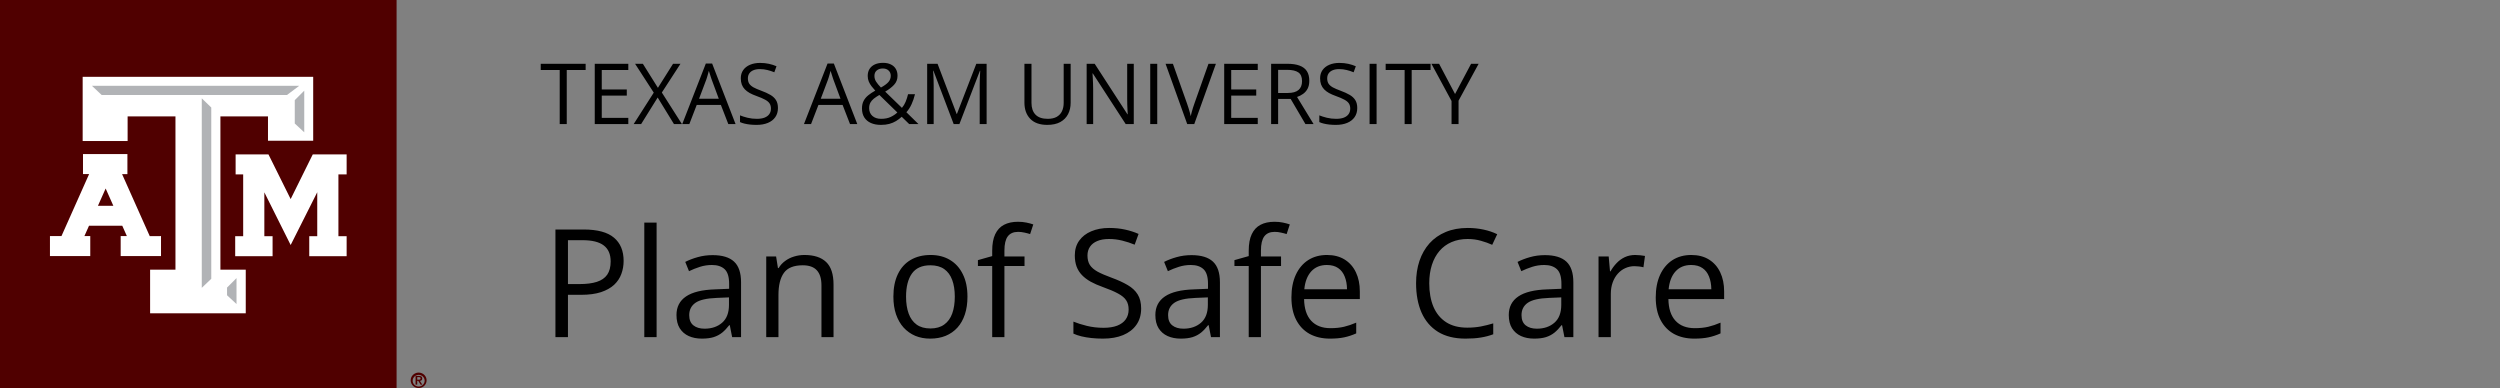 <svg width="393" height="61" viewBox="0 0 393 61" fill="none" xmlns="http://www.w3.org/2000/svg">
<rect x="0" y="0" width="393" height="61" fill="#808080" stroke="none"/>
<path d="M62.343 0H0V60.993H62.343V0Z" fill="#500000"/>
<path d="M49.168 24.276L49.047 24.511L45.691 31.295L42.321 24.508L42.203 24.276H37.039V27.416H38.227V37.131H36.973V40.271H42.85V37.131H41.555V30.236L45.309 37.75L45.691 38.516L46.078 37.75L49.871 30.219V37.131H48.614V40.271H54.491V37.131H53.199V27.416H54.491V24.276H49.168Z" fill="white"/>
<path d="M24.878 37.121H23.541L19.191 27.372H20.029V24.218H13.047V27.362H14.01L9.663 37.111H7.852V40.254H14.19V37.111H13.269L13.992 35.487H19.222L19.943 37.111H18.97V40.254H25.311V37.111L24.878 37.121ZM17.82 32.357H15.395L16.608 29.631L17.82 32.357Z" fill="white"/>
<path d="M12.995 12.076V22.168H20.061V18.298H27.583V42.392H23.597V49.251H38.632V42.392H34.649V18.298H42.127V22.124H49.234V12.076H12.995Z" fill="white"/>
<path d="M35.691 45.206L37.181 43.717V47.798L35.691 46.416V45.206Z" fill="#B1B3B6"/>
<path d="M33.212 43.825L31.719 45.25V15.458L33.212 16.9V43.825Z" fill="#B1B3B6"/>
<path d="M15.981 14.933L14.45 13.488H47.038L45.112 14.933H15.981Z" fill="#B1B3B6"/>
<path d="M47.828 20.799L46.338 19.418V15.74L47.828 14.254V20.799Z" fill="#B1B3B6"/>
<path d="M64.56 59.786C64.56 59.546 64.633 59.312 64.77 59.112C64.908 58.913 65.103 58.757 65.332 58.665C65.56 58.573 65.811 58.549 66.054 58.596C66.296 58.643 66.519 58.758 66.694 58.928C66.869 59.098 66.988 59.314 67.036 59.55C67.085 59.785 67.06 60.029 66.965 60.251C66.871 60.473 66.71 60.662 66.505 60.795C66.299 60.929 66.057 61 65.81 61C65.478 61 65.16 60.872 64.926 60.645C64.691 60.417 64.56 60.108 64.56 59.786ZM66.755 59.786C66.743 59.608 66.678 59.437 66.567 59.294C66.456 59.151 66.304 59.043 66.131 58.983C65.957 58.922 65.769 58.913 65.59 58.955C65.411 58.997 65.249 59.089 65.123 59.219C64.996 59.349 64.912 59.513 64.881 59.689C64.849 59.865 64.871 60.047 64.944 60.211C65.017 60.375 65.138 60.515 65.292 60.613C65.446 60.712 65.626 60.764 65.81 60.765C65.939 60.763 66.066 60.736 66.184 60.686C66.302 60.635 66.409 60.562 66.497 60.471C66.585 60.379 66.654 60.272 66.698 60.154C66.743 60.036 66.762 59.911 66.755 59.786ZM65.329 59.094H65.855C66.201 59.094 66.378 59.208 66.378 59.497C66.383 59.546 66.377 59.596 66.361 59.642C66.344 59.689 66.317 59.731 66.282 59.766C66.246 59.801 66.204 59.829 66.156 59.846C66.109 59.864 66.058 59.871 66.007 59.867L66.388 60.469H66.118L65.748 59.87H65.588V60.459H65.325L65.329 59.094ZM65.592 59.682H65.824C65.98 59.682 66.115 59.662 66.115 59.477C66.115 59.292 65.962 59.289 65.827 59.289H65.592V59.682Z" fill="#500000"/>
<path d="M89.094 19.503H87.986V10.999H85.004V10.027H92.063V10.999H89.094V19.503ZM98.771 19.503H93.495V10.027H98.771V10.999H94.597V14.065H98.531V15.024H94.597V18.531H98.771V19.503ZM107.197 19.503H105.947L103.386 15.329L100.787 19.503H99.614L102.771 14.564L99.834 10.027H101.059L103.425 13.806L105.804 10.027H106.971L104.041 14.544L107.197 19.503ZM114.489 19.503L113.323 16.495H109.524L108.364 19.503H107.249L110.957 9.988H111.948L115.63 19.503H114.489ZM112.992 15.517L111.884 12.529C111.858 12.451 111.815 12.323 111.754 12.146C111.698 11.969 111.64 11.785 111.579 11.595C111.519 11.405 111.469 11.252 111.43 11.135C111.387 11.312 111.339 11.489 111.287 11.666C111.24 11.839 111.192 12.001 111.145 12.153C111.097 12.3 111.056 12.425 111.022 12.529L109.894 15.517H112.992ZM122.293 16.982C122.293 17.543 122.153 18.023 121.872 18.42C121.595 18.814 121.206 19.114 120.705 19.321C120.204 19.529 119.614 19.632 118.936 19.632C118.577 19.632 118.238 19.615 117.918 19.581C117.598 19.546 117.304 19.496 117.037 19.431C116.769 19.367 116.533 19.287 116.33 19.192V18.135C116.654 18.269 117.05 18.394 117.516 18.511C117.983 18.623 118.471 18.68 118.981 18.68C119.456 18.68 119.858 18.617 120.187 18.492C120.515 18.362 120.764 18.178 120.932 17.941C121.105 17.699 121.191 17.409 121.191 17.072C121.191 16.748 121.12 16.478 120.977 16.262C120.835 16.042 120.597 15.843 120.264 15.666C119.936 15.484 119.487 15.292 118.916 15.089C118.514 14.946 118.16 14.791 117.853 14.622C117.546 14.449 117.289 14.255 117.082 14.039C116.875 13.823 116.717 13.572 116.609 13.287C116.505 13.002 116.453 12.675 116.453 12.308C116.453 11.803 116.581 11.37 116.836 11.012C117.095 10.649 117.451 10.372 117.905 10.182C118.363 9.988 118.888 9.891 119.48 9.891C119.986 9.891 120.452 9.938 120.88 10.033C121.312 10.128 121.708 10.256 122.066 10.416L121.723 11.362C121.381 11.219 121.018 11.101 120.634 11.005C120.254 10.91 119.86 10.863 119.454 10.863C119.048 10.863 118.705 10.923 118.424 11.044C118.147 11.161 117.935 11.327 117.788 11.543C117.642 11.759 117.568 12.017 117.568 12.315C117.568 12.647 117.637 12.924 117.775 13.144C117.918 13.365 118.143 13.561 118.45 13.734C118.761 13.903 119.171 14.08 119.681 14.266C120.239 14.469 120.712 14.685 121.101 14.914C121.489 15.139 121.785 15.415 121.989 15.743C122.192 16.067 122.293 16.48 122.293 16.982ZM133.623 19.503L132.456 16.495H128.658L127.498 19.503H126.383L130.091 9.988H131.082L134.764 19.503H133.623ZM132.126 15.517L131.017 12.529C130.992 12.451 130.948 12.323 130.888 12.146C130.832 11.969 130.773 11.785 130.713 11.595C130.652 11.405 130.603 11.252 130.564 11.135C130.521 11.312 130.473 11.489 130.421 11.666C130.374 11.839 130.326 12.001 130.279 12.153C130.231 12.3 130.19 12.425 130.155 12.529L129.028 15.517H132.126ZM138.821 9.878C139.288 9.878 139.69 9.96 140.027 10.124C140.368 10.284 140.63 10.515 140.811 10.817C140.997 11.12 141.09 11.485 141.09 11.913C141.09 12.475 140.906 12.95 140.539 13.339C140.176 13.728 139.714 14.082 139.152 14.402L141.783 16.956C142.021 16.679 142.216 16.359 142.367 15.996C142.518 15.629 142.645 15.231 142.749 14.804H143.838C143.7 15.374 143.521 15.899 143.3 16.379C143.084 16.858 142.812 17.28 142.483 17.643L144.383 19.503H142.924L141.751 18.356C141.474 18.61 141.176 18.835 140.857 19.03C140.541 19.22 140.189 19.369 139.8 19.477C139.415 19.581 138.975 19.632 138.478 19.632C137.873 19.632 137.348 19.533 136.903 19.334C136.458 19.136 136.112 18.844 135.866 18.459C135.624 18.075 135.503 17.604 135.503 17.046C135.503 16.588 135.587 16.195 135.756 15.867C135.924 15.538 136.164 15.246 136.475 14.992C136.786 14.737 137.158 14.488 137.59 14.246C137.387 14.021 137.194 13.795 137.013 13.566C136.831 13.332 136.685 13.084 136.572 12.82C136.46 12.552 136.404 12.258 136.404 11.939C136.404 11.507 136.501 11.137 136.695 10.83C136.894 10.524 137.173 10.288 137.531 10.124C137.894 9.96 138.324 9.878 138.821 9.878ZM138.238 14.927C137.901 15.121 137.611 15.313 137.369 15.504C137.132 15.694 136.948 15.908 136.819 16.145C136.693 16.383 136.631 16.67 136.631 17.007C136.631 17.513 136.801 17.919 137.143 18.226C137.484 18.528 137.94 18.68 138.51 18.68C139.098 18.68 139.597 18.582 140.007 18.388C140.422 18.194 140.774 17.958 141.064 17.681L138.238 14.927ZM138.782 10.766C138.389 10.766 138.069 10.869 137.823 11.077C137.581 11.28 137.46 11.565 137.46 11.932C137.46 12.261 137.549 12.563 137.726 12.84C137.903 13.116 138.156 13.423 138.484 13.76C139.024 13.462 139.415 13.175 139.657 12.898C139.904 12.617 140.027 12.289 140.027 11.913C140.027 11.572 139.912 11.295 139.683 11.083C139.459 10.871 139.158 10.766 138.782 10.766ZM149.918 19.503L146.735 11.116H146.684C146.701 11.293 146.716 11.509 146.729 11.764C146.742 12.019 146.753 12.297 146.761 12.6C146.77 12.898 146.774 13.203 146.774 13.514V19.503H145.75V10.027H147.384L150.385 17.908H150.43L153.476 10.027H155.097V19.503H154.008V13.436C154.008 13.155 154.012 12.874 154.021 12.593C154.029 12.308 154.04 12.04 154.053 11.79C154.066 11.535 154.079 11.314 154.092 11.129H154.04L150.819 19.503H149.918ZM168.306 10.027V16.158C168.306 16.828 168.17 17.424 167.898 17.947C167.63 18.47 167.224 18.883 166.679 19.185C166.135 19.483 165.452 19.632 164.631 19.632C163.46 19.632 162.568 19.315 161.954 18.68C161.345 18.044 161.04 17.195 161.04 16.132V10.027H162.149V16.165C162.149 16.968 162.36 17.589 162.784 18.025C163.212 18.461 163.849 18.68 164.696 18.68C165.275 18.68 165.748 18.576 166.115 18.369C166.487 18.157 166.761 17.863 166.939 17.487C167.12 17.107 167.211 16.668 167.211 16.171V10.027H168.306ZM178.23 19.503H176.959L171.793 11.543H171.742C171.754 11.755 171.77 11.997 171.787 12.269C171.804 12.537 171.817 12.825 171.826 13.131C171.839 13.434 171.845 13.743 171.845 14.058V19.503H170.821V10.027H172.085L177.231 17.96H177.277C177.268 17.809 177.257 17.595 177.244 17.319C177.231 17.038 177.219 16.737 177.206 16.418C177.197 16.093 177.193 15.793 177.193 15.517V10.027H178.23V19.503ZM180.816 19.503V10.027H181.918V19.503H180.816ZM191.141 10.027L187.738 19.503H186.63L183.227 10.027H184.381L186.597 16.268C186.688 16.519 186.768 16.759 186.837 16.988C186.911 17.217 186.976 17.437 187.032 17.649C187.088 17.861 187.138 18.066 187.181 18.265C187.224 18.066 187.274 17.861 187.33 17.649C187.386 17.433 187.451 17.21 187.524 16.982C187.598 16.748 187.68 16.504 187.771 16.249L189.974 10.027H191.141ZM197.72 19.503H192.444V10.027H197.72V10.999H193.546V14.065H197.48V15.024H193.546V18.531H197.72V19.503ZM202.38 10.027C203.158 10.027 203.8 10.124 204.305 10.318C204.815 10.508 205.195 10.8 205.446 11.193C205.697 11.587 205.822 12.088 205.822 12.697C205.822 13.198 205.731 13.617 205.55 13.954C205.368 14.287 205.131 14.557 204.837 14.765C204.543 14.972 204.23 15.132 203.897 15.244L206.496 19.503H205.213L202.892 15.549H200.922V19.503H199.82V10.027H202.38ZM202.315 10.979H200.922V14.616H202.426C203.199 14.616 203.767 14.458 204.13 14.143C204.498 13.827 204.681 13.363 204.681 12.749C204.681 12.105 204.487 11.649 204.098 11.381C203.713 11.113 203.119 10.979 202.315 10.979ZM213.36 16.982C213.36 17.543 213.22 18.023 212.939 18.42C212.662 18.814 212.273 19.114 211.772 19.321C211.271 19.529 210.681 19.632 210.003 19.632C209.644 19.632 209.305 19.615 208.985 19.581C208.665 19.546 208.371 19.496 208.103 19.431C207.836 19.367 207.6 19.287 207.397 19.192V18.135C207.721 18.269 208.116 18.394 208.583 18.511C209.05 18.623 209.538 18.68 210.048 18.68C210.523 18.68 210.925 18.617 211.254 18.492C211.582 18.362 211.83 18.178 211.999 17.941C212.172 17.699 212.258 17.409 212.258 17.072C212.258 16.748 212.187 16.478 212.044 16.262C211.902 16.042 211.664 15.843 211.331 15.666C211.003 15.484 210.554 15.292 209.983 15.089C209.581 14.946 209.227 14.791 208.92 14.622C208.613 14.449 208.356 14.255 208.149 14.039C207.941 13.823 207.784 13.572 207.676 13.287C207.572 13.002 207.52 12.675 207.52 12.308C207.52 11.803 207.648 11.37 207.903 11.012C208.162 10.649 208.518 10.372 208.972 10.182C209.43 9.988 209.955 9.891 210.547 9.891C211.053 9.891 211.519 9.938 211.947 10.033C212.379 10.128 212.775 10.256 213.133 10.416L212.79 11.362C212.448 11.219 212.085 11.101 211.701 11.005C211.321 10.91 210.927 10.863 210.521 10.863C210.115 10.863 209.771 10.923 209.491 11.044C209.214 11.161 209.002 11.327 208.855 11.543C208.708 11.759 208.635 12.017 208.635 12.315C208.635 12.647 208.704 12.924 208.842 13.144C208.985 13.365 209.21 13.561 209.516 13.734C209.828 13.903 210.238 14.08 210.748 14.266C211.305 14.469 211.779 14.685 212.167 14.914C212.556 15.139 212.852 15.415 213.055 15.743C213.259 16.067 213.36 16.48 213.36 16.982ZM215.298 19.503V10.027H216.4V19.503H215.298ZM221.916 19.503H220.807V10.999H217.826V10.027H224.884V10.999H221.916V19.503ZM228.734 14.778L231.256 10.027H232.442L229.285 15.828V19.503H228.184V15.88L225.021 10.027H226.226L228.734 14.778Z" fill="black"/>
<path d="M91.736 36.078C93.92 36.078 95.513 36.507 96.516 37.363C97.527 38.212 98.033 39.431 98.033 41.021C98.033 41.738 97.913 42.421 97.674 43.069C97.442 43.71 97.064 44.277 96.54 44.771C96.015 45.257 95.324 45.643 94.468 45.928C93.619 46.206 92.577 46.345 91.343 46.345H89.282V53H87.315V36.078H91.736ZM91.551 37.757H89.282V44.655H91.123C92.203 44.655 93.102 44.539 93.82 44.308C94.545 44.076 95.089 43.702 95.452 43.185C95.814 42.66 95.996 41.966 95.996 41.102C95.996 39.975 95.637 39.138 94.919 38.59C94.202 38.034 93.079 37.757 91.551 37.757ZM103.218 53H101.285V34.99H103.218V53ZM112.026 40.106C113.538 40.106 114.661 40.446 115.394 41.125C116.127 41.804 116.494 42.888 116.494 44.377V53H115.093L114.723 51.125H114.63C114.275 51.588 113.905 51.978 113.519 52.294C113.133 52.603 112.686 52.838 112.177 53C111.675 53.154 111.058 53.231 110.325 53.231C109.553 53.231 108.866 53.096 108.264 52.826C107.67 52.556 107.2 52.147 106.852 51.599C106.513 51.052 106.343 50.357 106.343 49.516C106.343 48.251 106.845 47.278 107.848 46.599C108.851 45.92 110.379 45.55 112.431 45.488L114.619 45.396V44.62C114.619 43.525 114.383 42.757 113.913 42.317C113.442 41.877 112.778 41.657 111.922 41.657C111.258 41.657 110.626 41.754 110.024 41.947C109.422 42.139 108.851 42.367 108.311 42.629L107.72 41.171C108.291 40.878 108.947 40.627 109.688 40.419C110.429 40.21 111.208 40.106 112.026 40.106ZM114.596 46.75L112.663 46.831C111.081 46.893 109.966 47.151 109.318 47.606C108.67 48.062 108.345 48.706 108.345 49.539C108.345 50.265 108.565 50.801 109.005 51.148C109.445 51.495 110.028 51.669 110.753 51.669C111.879 51.669 112.802 51.356 113.519 50.731C114.237 50.106 114.596 49.169 114.596 47.919V46.75ZM126.459 40.083C127.964 40.083 129.102 40.453 129.874 41.194C130.645 41.927 131.031 43.108 131.031 44.736V53H129.133V44.863C129.133 43.806 128.89 43.015 128.404 42.49C127.925 41.966 127.188 41.703 126.193 41.703C124.789 41.703 123.801 42.101 123.23 42.896C122.659 43.69 122.374 44.844 122.374 46.356V53H120.452V40.315H122.003L122.293 42.143H122.397C122.667 41.696 123.01 41.322 123.427 41.021C123.843 40.712 124.31 40.48 124.827 40.326C125.344 40.164 125.888 40.083 126.459 40.083ZM152.085 46.634C152.085 47.676 151.95 48.606 151.68 49.423C151.41 50.241 151.02 50.932 150.511 51.495C150.001 52.059 149.384 52.491 148.659 52.792C147.941 53.085 147.127 53.231 146.217 53.231C145.368 53.231 144.589 53.085 143.879 52.792C143.176 52.491 142.567 52.059 142.05 51.495C141.541 50.932 141.143 50.241 140.858 49.423C140.58 48.606 140.441 47.676 140.441 46.634C140.441 45.245 140.676 44.065 141.147 43.092C141.618 42.112 142.289 41.368 143.161 40.858C144.041 40.342 145.086 40.083 146.298 40.083C147.455 40.083 148.466 40.342 149.33 40.858C150.202 41.376 150.877 42.124 151.356 43.104C151.842 44.076 152.085 45.253 152.085 46.634ZM142.432 46.634C142.432 47.653 142.567 48.536 142.837 49.285C143.107 50.033 143.524 50.612 144.087 51.021C144.65 51.43 145.376 51.634 146.263 51.634C147.143 51.634 147.864 51.43 148.427 51.021C148.998 50.612 149.419 50.033 149.689 49.285C149.959 48.536 150.094 47.653 150.094 46.634C150.094 45.623 149.959 44.751 149.689 44.018C149.419 43.278 149.002 42.707 148.439 42.305C147.876 41.904 147.146 41.703 146.251 41.703C144.932 41.703 143.964 42.139 143.346 43.011C142.737 43.883 142.432 45.091 142.432 46.634ZM161.055 41.819H157.895V53H155.974V41.819H153.728V40.893L155.974 40.257V39.412C155.974 38.347 156.132 37.483 156.448 36.819C156.765 36.148 157.224 35.654 157.826 35.338C158.428 35.021 159.161 34.863 160.025 34.863C160.511 34.863 160.955 34.906 161.356 34.99C161.765 35.075 162.124 35.172 162.432 35.28L161.935 36.796C161.672 36.711 161.375 36.634 161.043 36.564C160.719 36.487 160.388 36.449 160.048 36.449C159.315 36.449 158.771 36.688 158.416 37.166C158.069 37.637 157.895 38.378 157.895 39.389V40.315H161.055V41.819ZM179.389 48.498C179.389 49.501 179.138 50.357 178.636 51.067C178.143 51.769 177.448 52.306 176.553 52.676C175.658 53.046 174.605 53.231 173.393 53.231C172.753 53.231 172.147 53.201 171.576 53.139C171.005 53.077 170.48 52.988 170.002 52.873C169.524 52.757 169.103 52.614 168.74 52.444V50.558C169.319 50.797 170.025 51.021 170.858 51.229C171.692 51.43 172.564 51.53 173.474 51.53C174.323 51.53 175.041 51.418 175.627 51.194C176.214 50.963 176.657 50.635 176.958 50.211C177.267 49.779 177.421 49.261 177.421 48.66C177.421 48.081 177.294 47.599 177.039 47.213C176.785 46.819 176.36 46.464 175.766 46.148C175.18 45.824 174.377 45.48 173.358 45.118C172.641 44.863 172.008 44.586 171.46 44.285C170.912 43.976 170.453 43.629 170.083 43.243C169.713 42.857 169.431 42.41 169.238 41.9C169.053 41.391 168.96 40.808 168.96 40.153C168.96 39.25 169.188 38.478 169.643 37.838C170.106 37.19 170.743 36.696 171.553 36.356C172.371 36.009 173.308 35.835 174.365 35.835C175.268 35.835 176.102 35.92 176.866 36.09C177.637 36.26 178.343 36.487 178.984 36.773L178.37 38.463C177.761 38.208 177.112 37.996 176.426 37.826C175.747 37.656 175.044 37.571 174.319 37.571C173.594 37.571 172.98 37.679 172.479 37.895C171.985 38.104 171.607 38.401 171.345 38.787C171.082 39.172 170.951 39.632 170.951 40.164C170.951 40.758 171.074 41.252 171.321 41.646C171.576 42.039 171.977 42.39 172.525 42.699C173.081 43 173.814 43.316 174.724 43.648C175.72 44.011 176.565 44.396 177.259 44.805C177.954 45.207 178.482 45.7 178.845 46.287C179.207 46.866 179.389 47.602 179.389 48.498ZM187.306 40.106C188.818 40.106 189.941 40.446 190.674 41.125C191.407 41.804 191.773 42.888 191.773 44.377V53H190.373L190.002 51.125H189.91C189.555 51.588 189.184 51.978 188.799 52.294C188.413 52.603 187.965 52.838 187.456 53C186.954 53.154 186.337 53.231 185.604 53.231C184.833 53.231 184.146 53.096 183.544 52.826C182.95 52.556 182.479 52.147 182.132 51.599C181.792 51.052 181.623 50.357 181.623 49.516C181.623 48.251 182.124 47.278 183.127 46.599C184.13 45.92 185.658 45.55 187.711 45.488L189.898 45.396V44.62C189.898 43.525 189.663 42.757 189.192 42.317C188.721 41.877 188.058 41.657 187.201 41.657C186.538 41.657 185.905 41.754 185.303 41.947C184.701 42.139 184.13 42.367 183.59 42.629L183 41.171C183.571 40.878 184.227 40.627 184.968 40.419C185.708 40.21 186.488 40.106 187.306 40.106ZM189.875 46.75L187.942 46.831C186.36 46.893 185.245 47.151 184.597 47.606C183.949 48.062 183.625 48.706 183.625 49.539C183.625 50.265 183.845 50.801 184.285 51.148C184.724 51.495 185.307 51.669 186.032 51.669C187.159 51.669 188.081 51.356 188.799 50.731C189.516 50.106 189.875 49.169 189.875 47.919V46.75ZM201.38 41.819H198.22V53H196.299V41.819H194.053V40.893L196.299 40.257V39.412C196.299 38.347 196.457 37.483 196.773 36.819C197.09 36.148 197.549 35.654 198.151 35.338C198.753 35.021 199.486 34.863 200.35 34.863C200.836 34.863 201.28 34.906 201.681 34.99C202.09 35.075 202.449 35.172 202.757 35.28L202.26 36.796C201.997 36.711 201.7 36.634 201.368 36.564C201.044 36.487 200.713 36.449 200.373 36.449C199.64 36.449 199.096 36.688 198.741 37.166C198.394 37.637 198.22 38.378 198.22 39.389V40.315H201.38V41.819ZM208.602 40.083C209.683 40.083 210.609 40.322 211.38 40.801C212.152 41.279 212.742 41.95 213.151 42.815C213.56 43.671 213.765 44.674 213.765 45.824V47.016H205.003C205.026 48.505 205.396 49.64 206.114 50.419C206.831 51.198 207.842 51.588 209.146 51.588C209.949 51.588 210.659 51.515 211.276 51.368C211.893 51.221 212.534 51.005 213.197 50.72V52.41C212.557 52.695 211.92 52.904 211.288 53.035C210.663 53.166 209.922 53.231 209.065 53.231C207.846 53.231 206.781 52.985 205.871 52.491C204.968 51.989 204.266 51.256 203.764 50.292C203.263 49.327 203.012 48.147 203.012 46.75C203.012 45.384 203.24 44.203 203.695 43.208C204.158 42.205 204.806 41.433 205.639 40.893C206.48 40.353 207.468 40.083 208.602 40.083ZM208.579 41.657C207.553 41.657 206.735 41.993 206.125 42.664C205.516 43.335 205.153 44.273 205.037 45.477H211.751C211.743 44.721 211.623 44.057 211.392 43.486C211.168 42.907 210.825 42.46 210.362 42.143C209.899 41.819 209.305 41.657 208.579 41.657ZM230.709 37.571C229.776 37.571 228.935 37.733 228.186 38.057C227.445 38.374 226.813 38.837 226.288 39.446C225.771 40.048 225.374 40.778 225.096 41.634C224.818 42.49 224.679 43.455 224.679 44.528C224.679 45.947 224.899 47.182 225.339 48.231C225.786 49.273 226.45 50.079 227.33 50.65C228.217 51.221 229.324 51.507 230.651 51.507C231.408 51.507 232.118 51.445 232.781 51.322C233.452 51.191 234.104 51.029 234.737 50.836V52.549C234.12 52.78 233.472 52.95 232.793 53.058C232.114 53.174 231.307 53.231 230.374 53.231C228.653 53.231 227.214 52.877 226.056 52.167C224.907 51.449 224.043 50.438 223.464 49.134C222.893 47.83 222.607 46.291 222.607 44.516C222.607 43.235 222.785 42.066 223.14 41.009C223.502 39.944 224.027 39.026 224.714 38.254C225.408 37.483 226.257 36.889 227.26 36.472C228.271 36.047 229.428 35.835 230.732 35.835C231.589 35.835 232.415 35.92 233.209 36.09C234.004 36.26 234.722 36.503 235.362 36.819L234.575 38.486C234.035 38.239 233.441 38.027 232.793 37.849C232.152 37.664 231.458 37.571 230.709 37.571ZM242.862 40.106C244.375 40.106 245.497 40.446 246.231 41.125C246.964 41.804 247.33 42.888 247.33 44.377V53H245.93L245.559 51.125H245.467C245.112 51.588 244.741 51.978 244.355 52.294C243.97 52.603 243.522 52.838 243.013 53C242.511 53.154 241.894 53.231 241.161 53.231C240.389 53.231 239.703 53.096 239.101 52.826C238.507 52.556 238.036 52.147 237.689 51.599C237.349 51.052 237.179 50.357 237.179 49.516C237.179 48.251 237.681 47.278 238.684 46.599C239.687 45.92 241.215 45.55 243.268 45.488L245.455 45.396V44.62C245.455 43.525 245.22 42.757 244.749 42.317C244.278 41.877 243.615 41.657 242.758 41.657C242.095 41.657 241.462 41.754 240.86 41.947C240.258 42.139 239.687 42.367 239.147 42.629L238.557 41.171C239.128 40.878 239.784 40.627 240.524 40.419C241.265 40.21 242.044 40.106 242.862 40.106ZM245.432 46.75L243.499 46.831C241.917 46.893 240.802 47.151 240.154 47.606C239.506 48.062 239.182 48.706 239.182 49.539C239.182 50.265 239.402 50.801 239.842 51.148C240.281 51.495 240.864 51.669 241.589 51.669C242.716 51.669 243.638 51.356 244.355 50.731C245.073 50.106 245.432 49.169 245.432 47.919V46.75ZM257.053 40.083C257.307 40.083 257.573 40.099 257.851 40.129C258.129 40.153 258.376 40.187 258.592 40.233L258.349 42.016C258.141 41.962 257.909 41.919 257.654 41.889C257.4 41.858 257.161 41.842 256.937 41.842C256.428 41.842 255.945 41.947 255.49 42.155C255.042 42.355 254.649 42.649 254.309 43.035C253.97 43.413 253.704 43.872 253.511 44.412C253.318 44.944 253.221 45.538 253.221 46.194V53H251.289V40.315H252.886L253.094 42.653H253.175C253.437 42.182 253.754 41.754 254.124 41.368C254.495 40.974 254.923 40.662 255.409 40.43C255.903 40.199 256.451 40.083 257.053 40.083ZM265.872 40.083C266.952 40.083 267.878 40.322 268.65 40.801C269.422 41.279 270.012 41.95 270.421 42.815C270.83 43.671 271.034 44.674 271.034 45.824V47.016H262.273C262.296 48.505 262.666 49.64 263.384 50.419C264.101 51.198 265.112 51.588 266.416 51.588C267.219 51.588 267.929 51.515 268.546 51.368C269.163 51.221 269.804 51.005 270.467 50.72V52.41C269.827 52.695 269.19 52.904 268.557 53.035C267.932 53.166 267.192 53.231 266.335 53.231C265.116 53.231 264.051 52.985 263.141 52.491C262.238 51.989 261.536 51.256 261.034 50.292C260.533 49.327 260.282 48.147 260.282 46.75C260.282 45.384 260.509 44.203 260.965 43.208C261.428 42.205 262.076 41.433 262.909 40.893C263.75 40.353 264.738 40.083 265.872 40.083ZM265.849 41.657C264.823 41.657 264.005 41.993 263.395 42.664C262.786 43.335 262.423 44.273 262.307 45.477H269.02C269.013 44.721 268.893 44.057 268.662 43.486C268.438 42.907 268.094 42.46 267.631 42.143C267.169 41.819 266.574 41.657 265.849 41.657Z" fill="black"/>
</svg>
